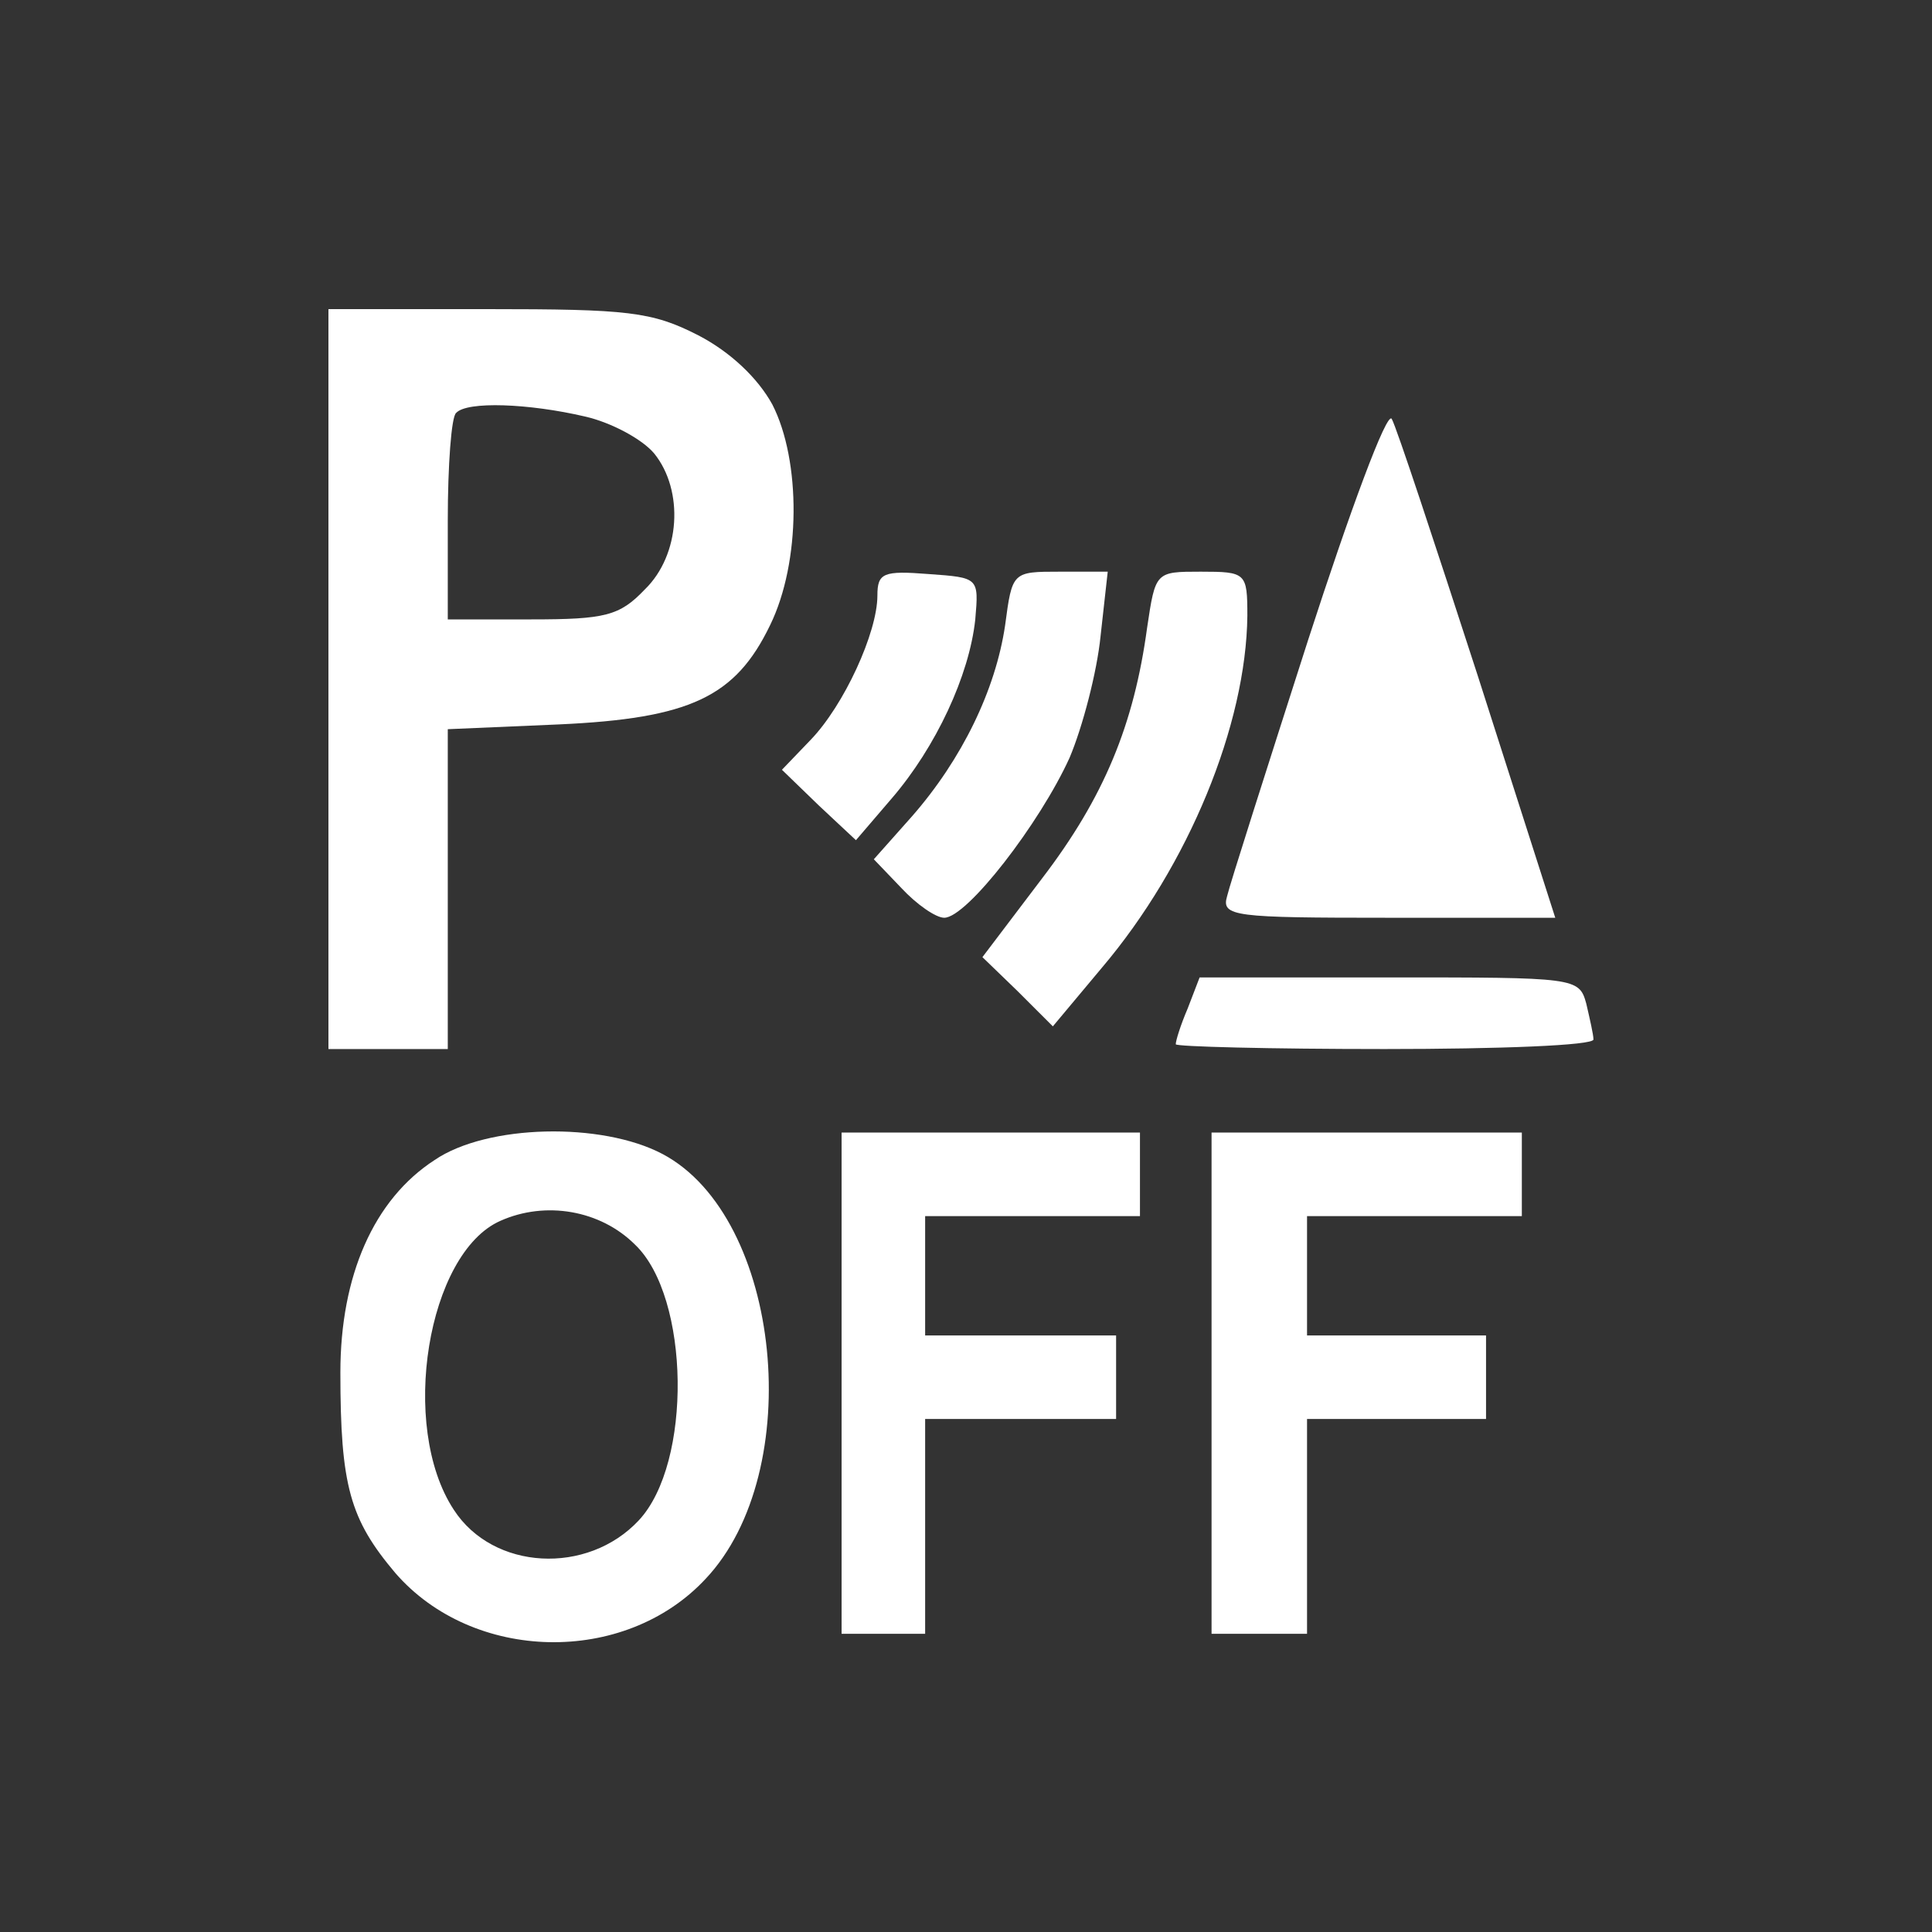 <svg width="100" height="100" viewBox="0 0 100 100" fill="none" xmlns="http://www.w3.org/2000/svg">
<rect x="0" y="0" width="100" height="100" fill="#333333" stroke="none"/>
<path d="M17 35.149V54.298H20.088H23.177V46.02V37.743L28.922 37.496C35.716 37.187 38.064 36.075 39.855 32.369C41.461 29.095 41.461 23.845 39.979 20.942C39.237 19.583 37.817 18.224 36.149 17.359C33.74 16.124 32.504 16 25.215 16H17V35.149ZM30.281 21.559C31.64 21.868 33.246 22.733 33.863 23.474C35.408 25.389 35.222 28.725 33.369 30.516C32.072 31.875 31.331 32.06 27.501 32.06H23.177V26.933C23.177 24.092 23.362 21.559 23.609 21.374C24.165 20.756 27.377 20.88 30.281 21.559Z" fill="white"/>
<path d="M67.713 33.11C65.552 39.843 63.637 45.835 63.513 46.391C63.204 47.441 63.884 47.503 71.852 47.503H80.5L76.485 34.964C74.261 28.107 72.284 22.115 72.037 21.683C71.79 21.25 69.875 26.439 67.713 33.11Z" fill="white"/>
<path d="M59.374 32.493C58.695 37.496 57.151 41.264 53.939 45.464L50.85 49.541L52.703 51.333L54.495 53.124L57.027 50.097C61.536 44.785 64.501 37.496 64.563 31.875C64.563 29.651 64.501 29.59 62.154 29.59C59.807 29.59 59.807 29.59 59.374 32.493Z" fill="white"/>
<path d="M61.475 52.197C61.104 53.062 60.857 53.865 60.857 54.051C60.857 54.174 65.737 54.298 71.667 54.298C77.597 54.298 82.477 54.112 82.477 53.803C82.477 53.556 82.291 52.753 82.106 51.95C81.735 50.591 81.55 50.591 71.914 50.591H62.092L61.475 52.197Z" fill="white"/>
<path d="M22.497 60.042C19.347 62.081 17.618 66.034 17.618 71.037C17.618 76.906 18.112 78.635 20.459 81.415C24.474 86.048 32.319 86.233 36.519 81.724C41.77 76.164 40.473 63.007 34.296 59.733C31.145 58.066 25.215 58.189 22.497 60.042ZM32.875 64.428C35.716 67.146 35.84 75.732 33.06 78.697C30.404 81.538 25.524 81.291 23.486 78.141C20.644 73.817 22.127 64.86 25.895 63.193C28.242 62.142 31.084 62.637 32.875 64.428Z" fill="white"/>
<path d="M45.414 30.825C45.414 32.74 43.685 36.508 41.955 38.299L40.473 39.843L42.388 41.697L44.303 43.488L46.156 41.326C48.441 38.67 50.171 34.964 50.48 32.06C50.665 29.898 50.665 29.898 48.071 29.713C45.723 29.528 45.414 29.651 45.414 30.825Z" fill="white"/>
<path d="M52.024 32.369C51.53 35.705 49.8 39.287 47.206 42.252L45.229 44.476L46.65 45.959C47.453 46.823 48.441 47.503 48.873 47.503C50.047 47.503 53.815 42.623 55.359 39.226C56.039 37.62 56.78 34.778 56.965 32.925L57.336 29.59H54.865C52.394 29.59 52.394 29.59 52.024 32.369Z" fill="white"/>
<path d="M43.561 71.593V84.565H45.723H47.885V79.006V73.446H52.827H57.769V71.284V69.123H52.827H47.885V66.034V62.946H53.444H59.004V60.783V58.621H51.283H43.561V71.593Z" fill="white"/>
<path d="M62.71 71.593V84.565H65.181H67.652V79.006V73.446H72.284H76.917V71.284V69.123H72.284H67.652V66.034V62.946H73.211H78.77V60.783V58.621H70.74H62.71V71.593Z" fill="white"/>
</svg>
